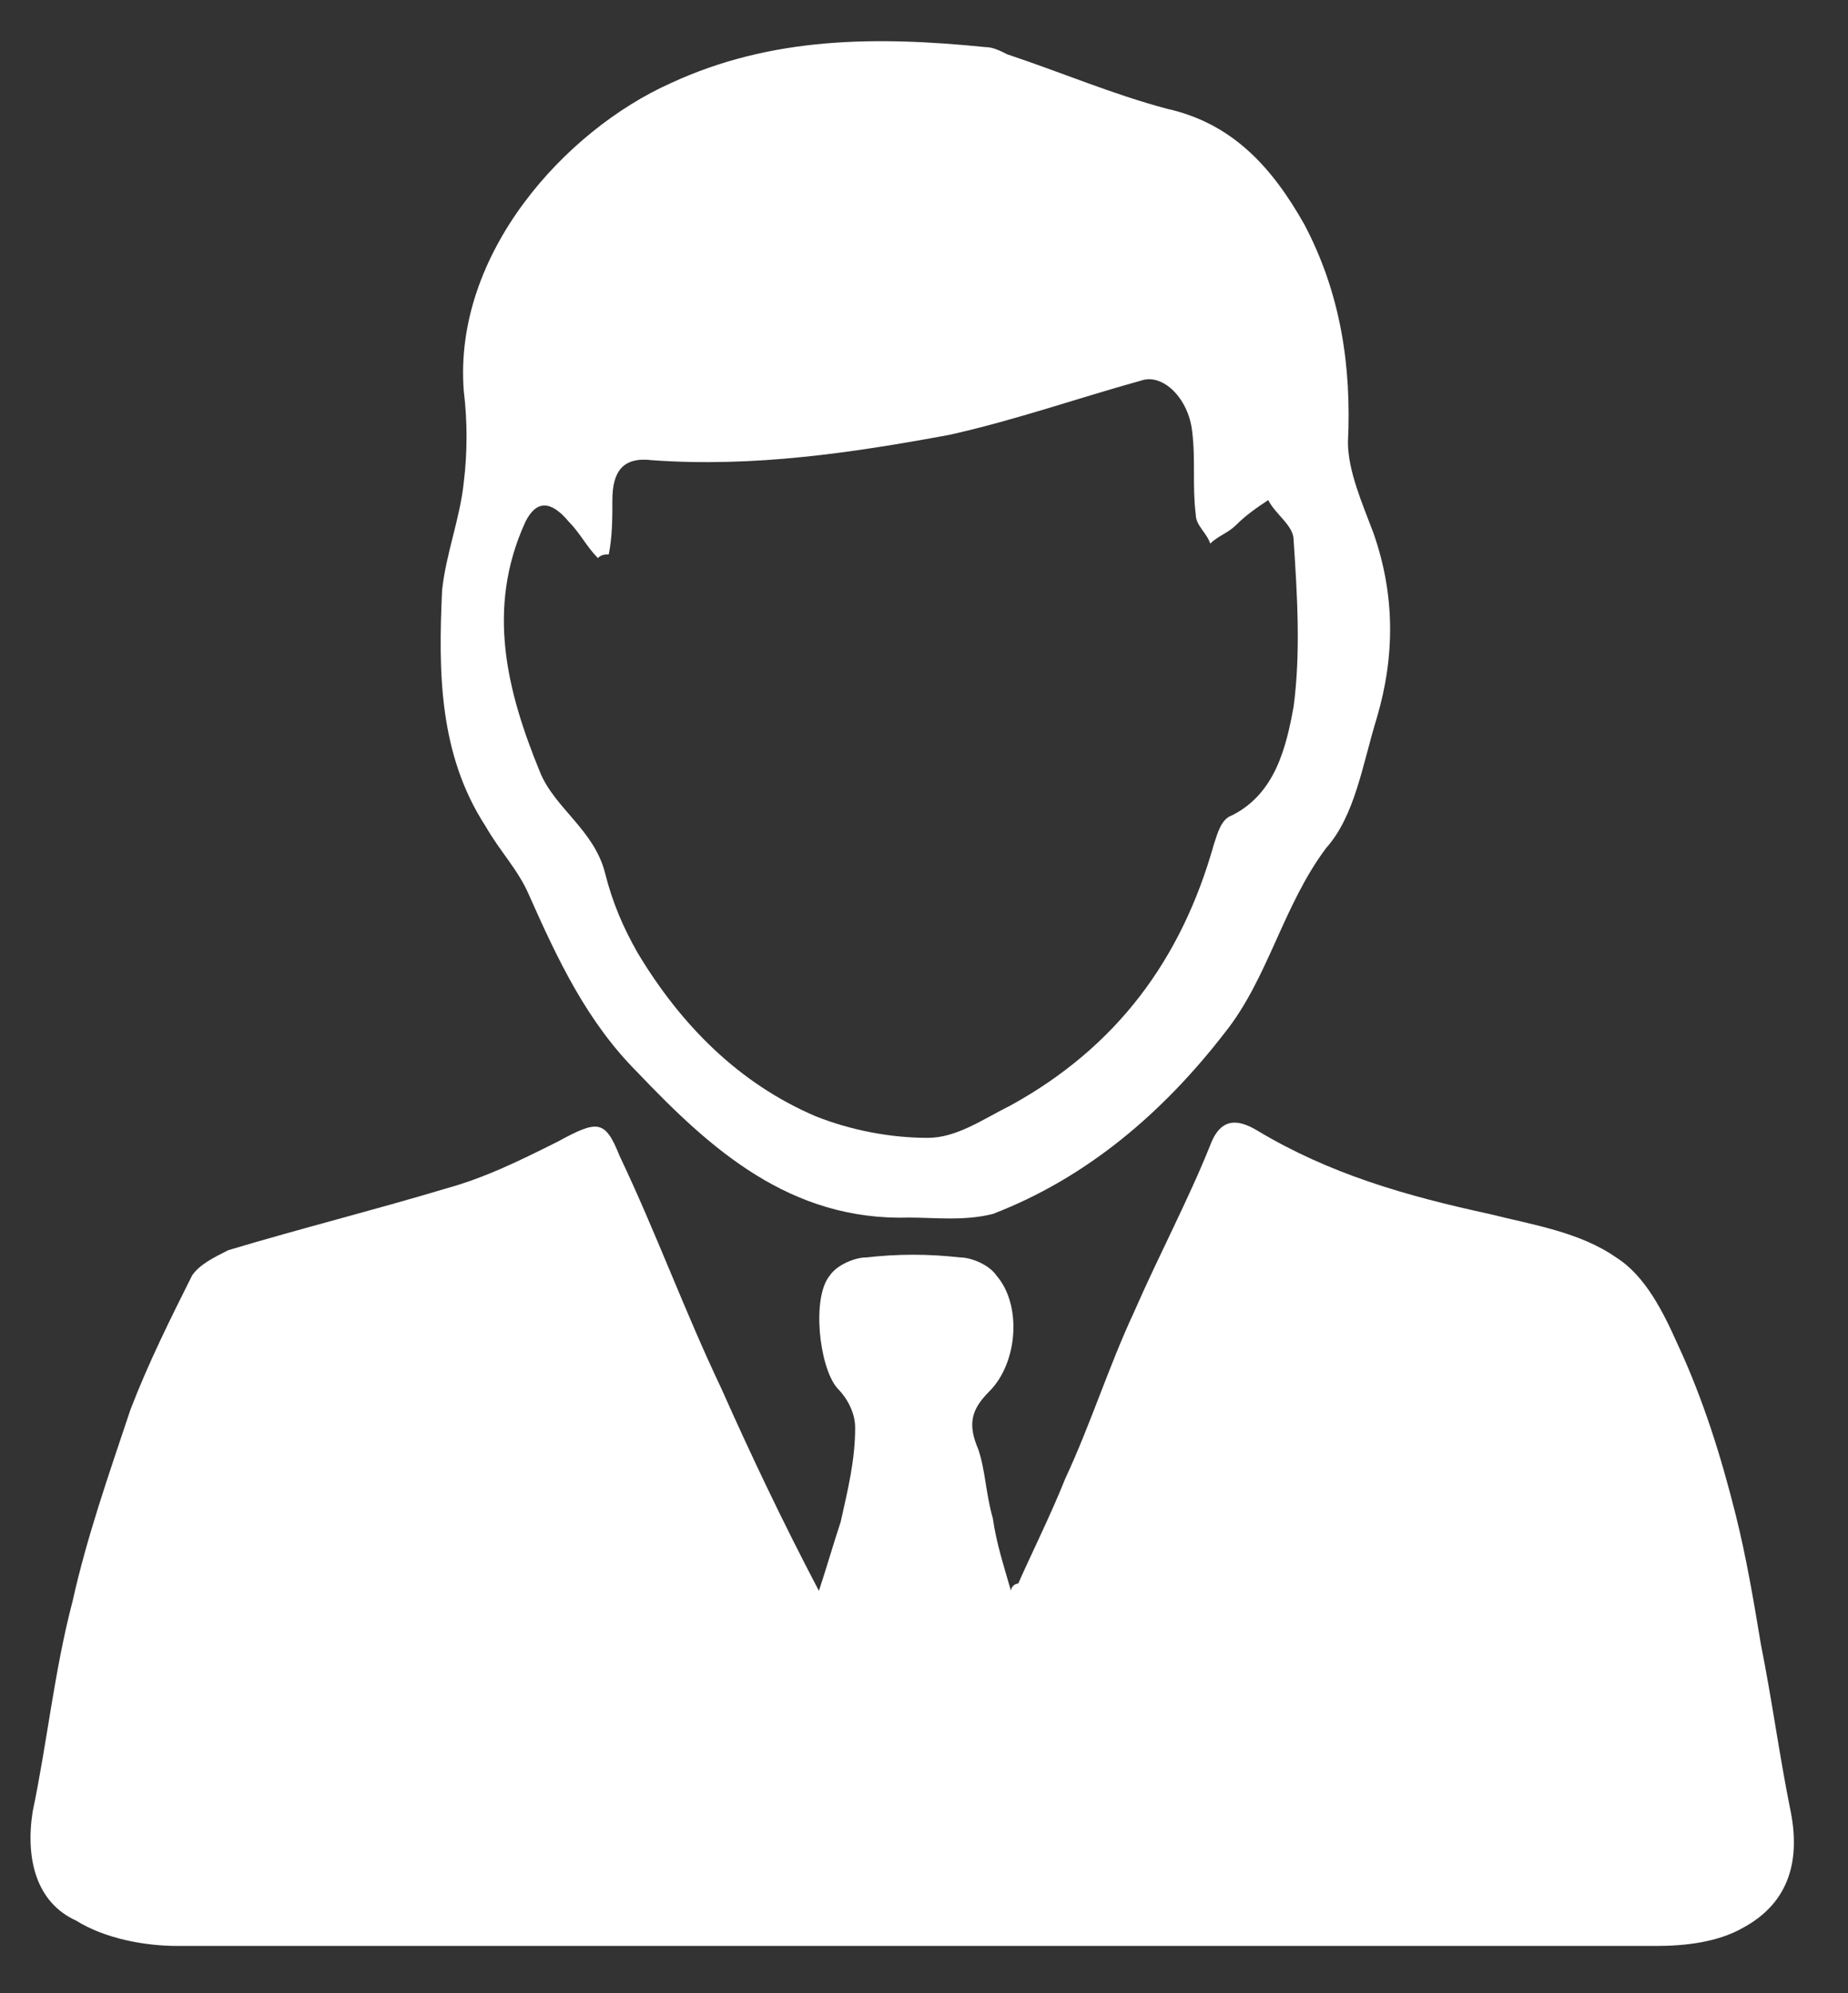 <?xml version="1.0" encoding="utf-8"?>
<!-- Generator: Adobe Illustrator 24.0.0, SVG Export Plug-In . SVG Version: 6.00 Build 0)  -->
<svg version="1.1" id="Слой_1" xmlns="http://www.w3.org/2000/svg" xmlns:xlink="http://www.w3.org/1999/xlink" x="0px" y="0px"
	 width="51px" height="55px" viewBox="0 0 51 55" style="enable-background:new 0 0 51 55;" xml:space="preserve">
<rect x="0" y="0" width="51" height="55" fill="#333333" stroke="none"/>
<style type="text/css">
	.st0{fill:#FFFFFF;}
</style>
<g>
	<path class="st0" d="M28.1,43.7c0.4-0.9,0.9-1.9,1.3-2.9c0.7-1.5,1.2-3.1,1.9-4.6c0.7-1.6,1.5-3.1,2.1-4.6c0.3-0.8,0.8-0.7,1.3-0.4
		c2,1.2,4.1,1.8,6.4,2.3c1.2,0.3,2.5,0.5,3.5,1.2c0.8,0.5,1.3,1.5,1.7,2.4c0.7,1.5,1.2,3.1,1.6,4.7c0.3,1.2,0.5,2.4,0.7,3.6
		c0.3,1.5,0.5,3,0.8,4.5c0.3,1.4,0,2.6-1.3,3.3c-0.7,0.4-1.6,0.5-2.4,0.5c-6.1,0-12.3,0-18.4,0c-7.5,0-15,0-22.4,0
		c-0.9,0-2-0.2-2.8-0.7C1,52.5,0.7,51.3,0.9,50c0.4-1.9,0.6-3.9,1.1-5.8c0.4-1.8,1-3.5,1.6-5.3c0.5-1.3,1.1-2.5,1.7-3.7
		c0.2-0.3,0.6-0.5,1-0.7c2-0.6,4-1.1,6-1.7c1.1-0.3,2.1-0.8,3.1-1.3c1.1-0.6,1.3-0.6,1.7,0.4c1,2.1,1.8,4.3,2.8,6.4
		c0.8,1.8,1.7,3.7,2.7,5.6c0.2-0.6,0.4-1.3,0.6-1.9c0.2-0.9,0.4-1.7,0.4-2.6c0-0.4-0.2-0.8-0.5-1.1c-0.5-0.6-0.7-2.5-0.2-3.1
		c0.2-0.3,0.7-0.5,1-0.5c0.9-0.1,1.7-0.1,2.6,0c0.3,0,0.8,0.2,1,0.5c0.7,0.8,0.6,2.4-0.2,3.2c-0.5,0.5-0.6,0.9-0.3,1.6
		c0.2,0.6,0.2,1.2,0.4,1.9c0.1,0.7,0.3,1.3,0.5,2C27.9,43.8,28,43.7,28.1,43.7z"/>
	<path class="st0" d="M25.1,33.6c-3.3,0.1-5.5-1.9-7.5-4c-1.4-1.4-2.2-3.1-3-4.9c-0.3-0.7-0.8-1.2-1.2-1.9c-1.3-2-1.3-4.3-1.2-6.5
		c0.1-1,0.5-2,0.6-3c0.1-0.8,0.1-1.7,0-2.5c-0.3-3.8,2.8-7.2,5.7-8.5c2.8-1.3,5.7-1.3,8.7-1c0.2,0,0.4,0.1,0.6,0.2
		c1.5,0.5,2.9,1.1,4.4,1.5c1.8,0.4,2.9,1.6,3.8,3.2c1,1.9,1.3,3.9,1.2,6c0,0.8,0.4,1.7,0.7,2.5c0.6,1.7,0.6,3.4,0.1,5.1
		c-0.4,1.3-0.6,2.7-1.4,3.6c-1.2,1.6-1.6,3.6-2.8,5.1c-1.7,2.2-3.8,4-6.4,5C26.6,33.7,25.8,33.6,25.1,33.6z M16.8,15.3
		c-0.1,0-0.2,0-0.3,0.1c-0.3-0.3-0.5-0.7-0.8-1c-0.5-0.6-0.9-0.6-1.2,0c-1.1,2.4-0.5,4.7,0.4,6.9c0.4,1,1.5,1.6,1.8,2.8
		c0.2,0.8,0.5,1.5,0.9,2.2c1.2,2,2.8,3.6,4.9,4.5c1,0.4,2.1,0.6,3.1,0.6c0.8,0,1.5-0.5,2.3-0.9c2.9-1.6,4.7-4,5.6-7.2
		c0.1-0.3,0.2-0.7,0.5-0.8c1.2-0.6,1.5-1.9,1.7-3c0.2-1.5,0.1-3.1,0-4.6c0-0.4-0.5-0.7-0.7-1.1c-0.3,0.2-0.6,0.4-0.9,0.7
		c-0.2,0.2-0.5,0.3-0.7,0.5c-0.1-0.3-0.4-0.5-0.4-0.8c-0.1-0.8,0-1.5-0.1-2.3c-0.1-0.9-0.8-1.6-1.4-1.4c-1.8,0.5-3.5,1.1-5.3,1.5
		c-2.7,0.5-5.4,0.9-8.2,0.7c-0.8-0.1-1.1,0.3-1.1,1.1C16.9,14.3,16.9,14.8,16.8,15.3z"/>
</g>
</svg>
